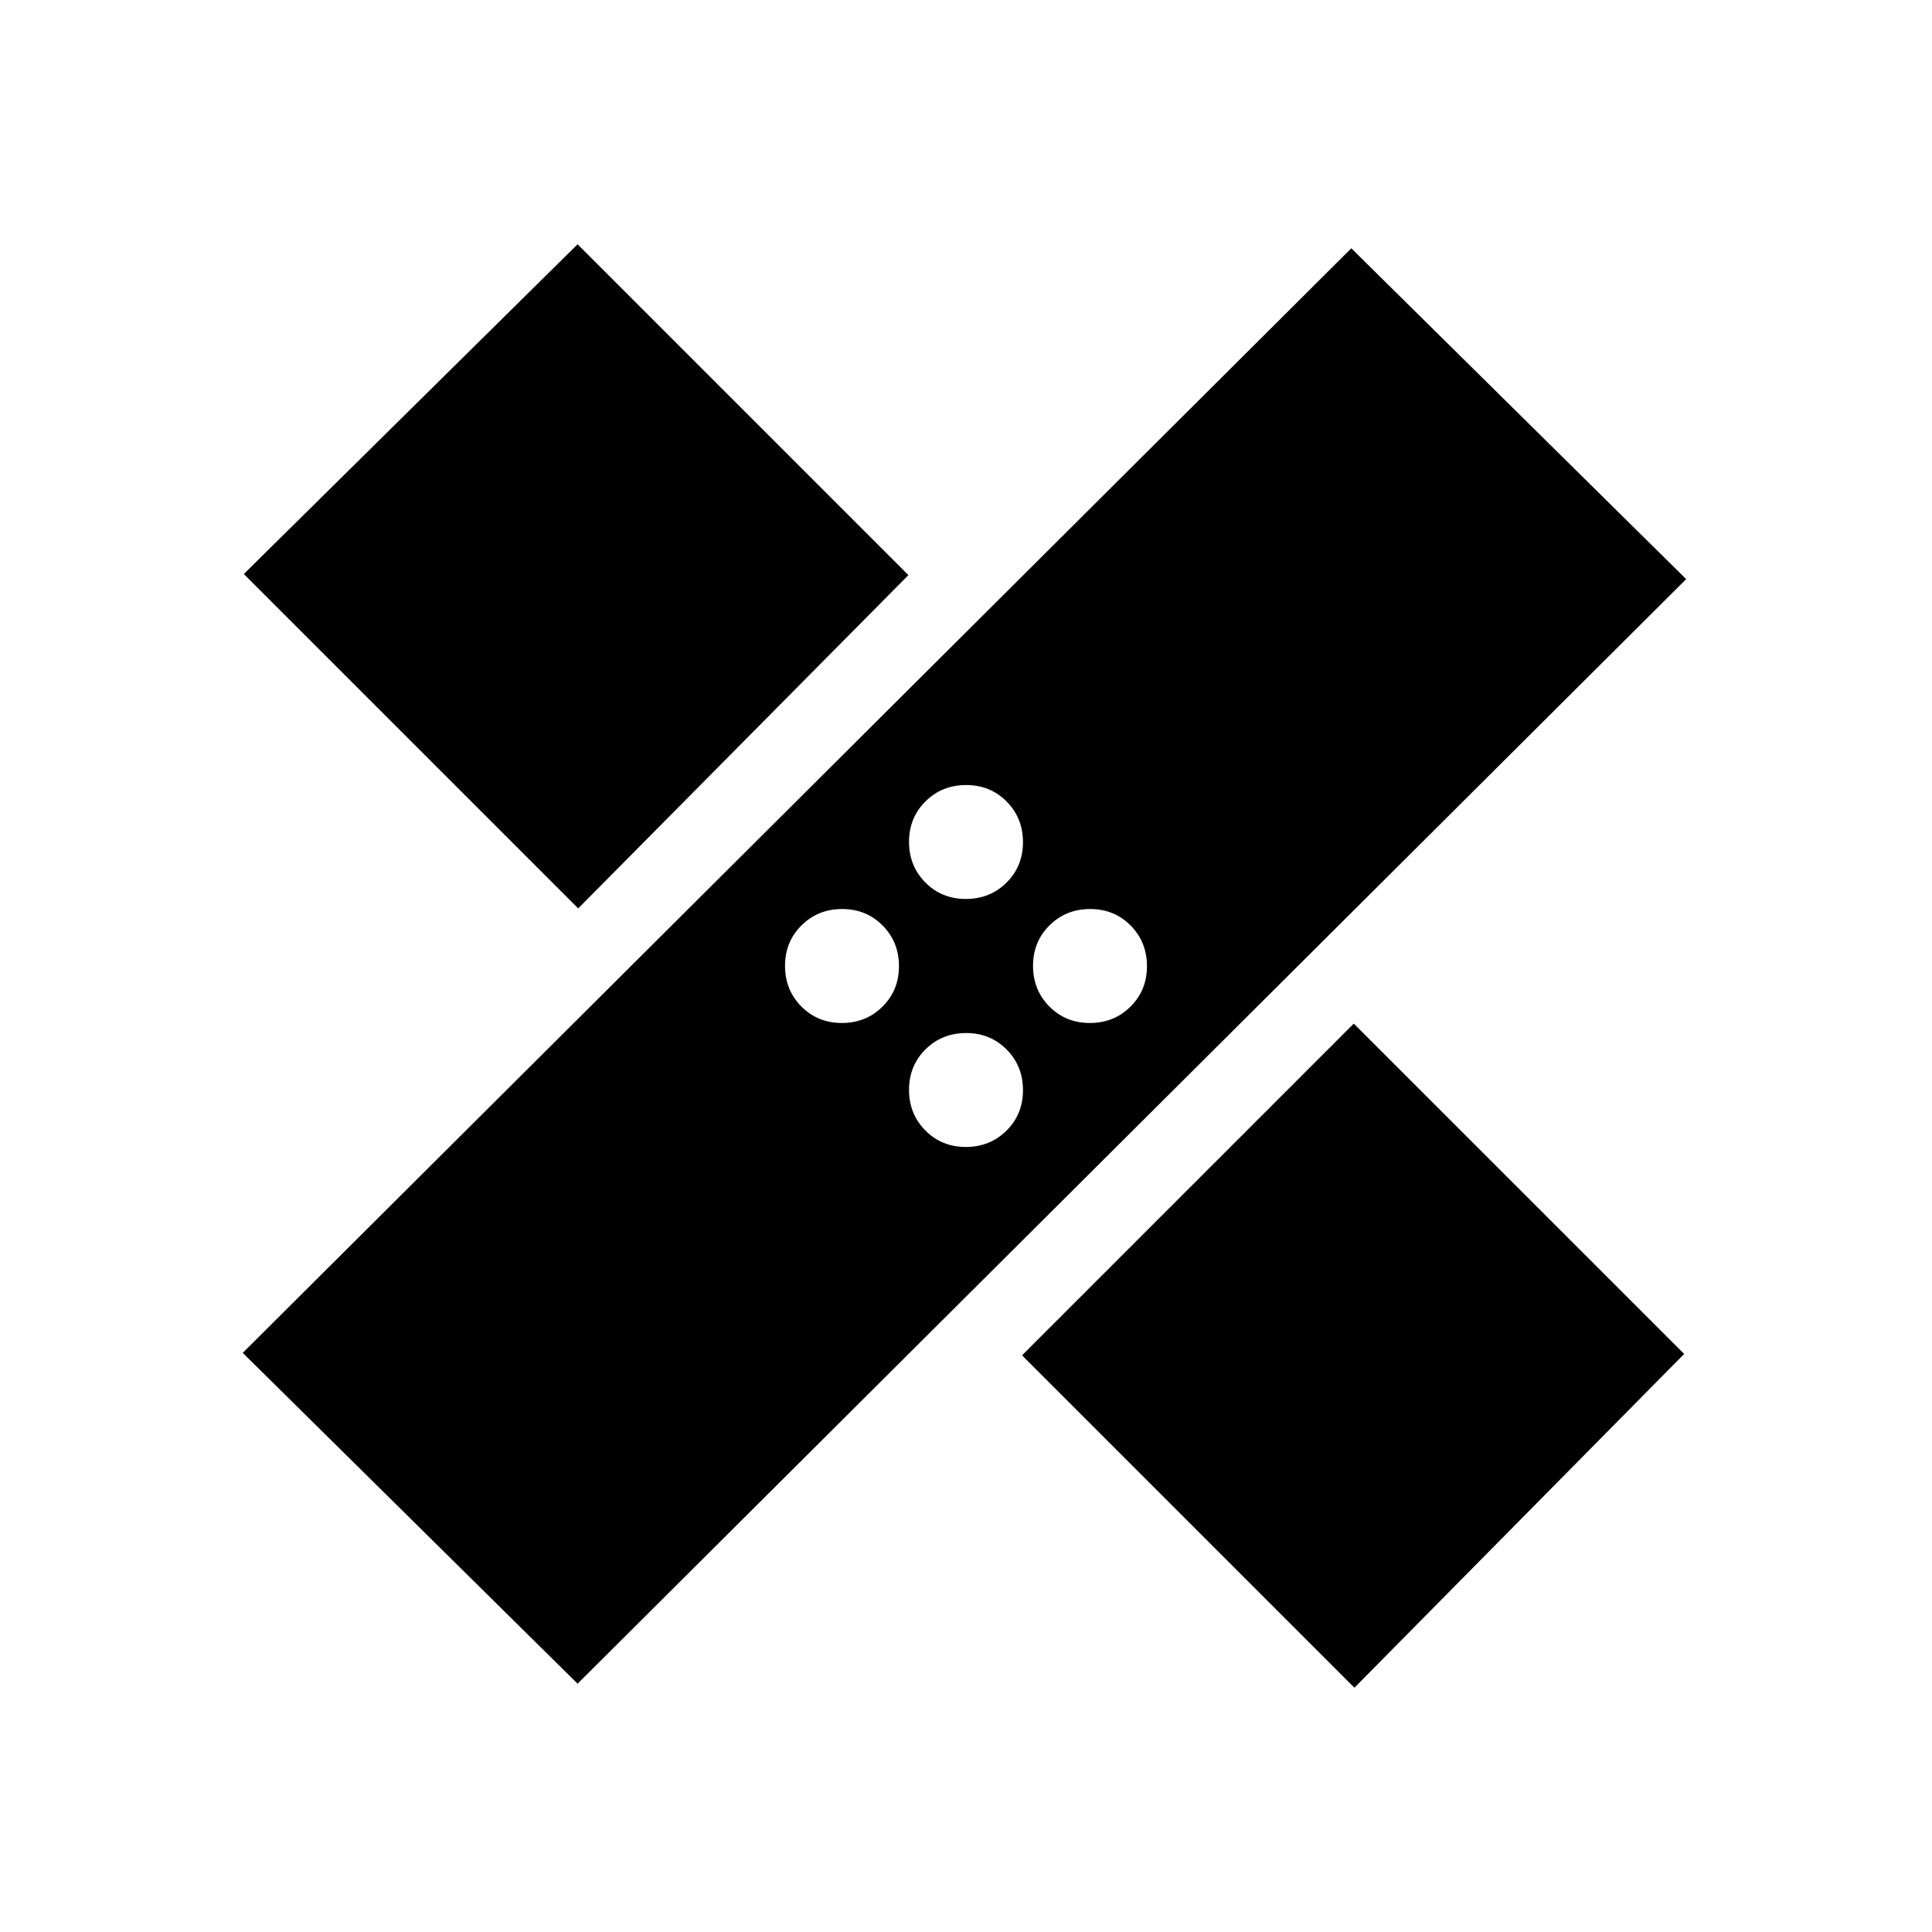 <svg xmlns="http://www.w3.org/2000/svg" height="20" viewBox="0 -960 960 960" width="20"><path d="M287-123.38 120.62-287.77l550.84-548.85 166.39 164.39L287-123.38Zm220.85-163.16 164.84-164.84 164.16 164.15L673-121.38 507.85-286.54Zm-27.93-103.54q12 0 20.2-8.11 8.19-8.12 8.19-20.12 0-12-8.12-20.19-8.12-8.19-20.11-8.19-12 0-20.2 8.11-8.19 8.12-8.19 20.12 0 12 8.12 20.19 8.12 8.19 20.11 8.19Zm-61.61-61.61q12 0 20.19-8.12 8.19-8.12 8.19-20.11 0-12-8.11-20.2-8.12-8.19-20.12-8.19-12 0-20.19 8.12-8.19 8.12-8.19 20.11 0 12 8.11 20.2 8.12 8.19 20.12 8.19Zm123.23 0q12 0 20.19-8.12 8.19-8.12 8.19-20.11 0-12-8.11-20.2-8.12-8.19-20.12-8.19-12 0-20.19 8.12-8.19 8.12-8.19 20.11 0 12 8.11 20.2 8.12 8.19 20.12 8.19Zm-254.23-56.93L121.15-674.77 287-838.62l164.38 164.39-164.07 165.61Zm192.61-4.69q12 0 20.2-8.11 8.19-8.12 8.19-20.12 0-12-8.12-20.19-8.12-8.19-20.11-8.19-12 0-20.2 8.11-8.19 8.12-8.19 20.12 0 12 8.12 20.19 8.12 8.19 20.11 8.19Z"/></svg>